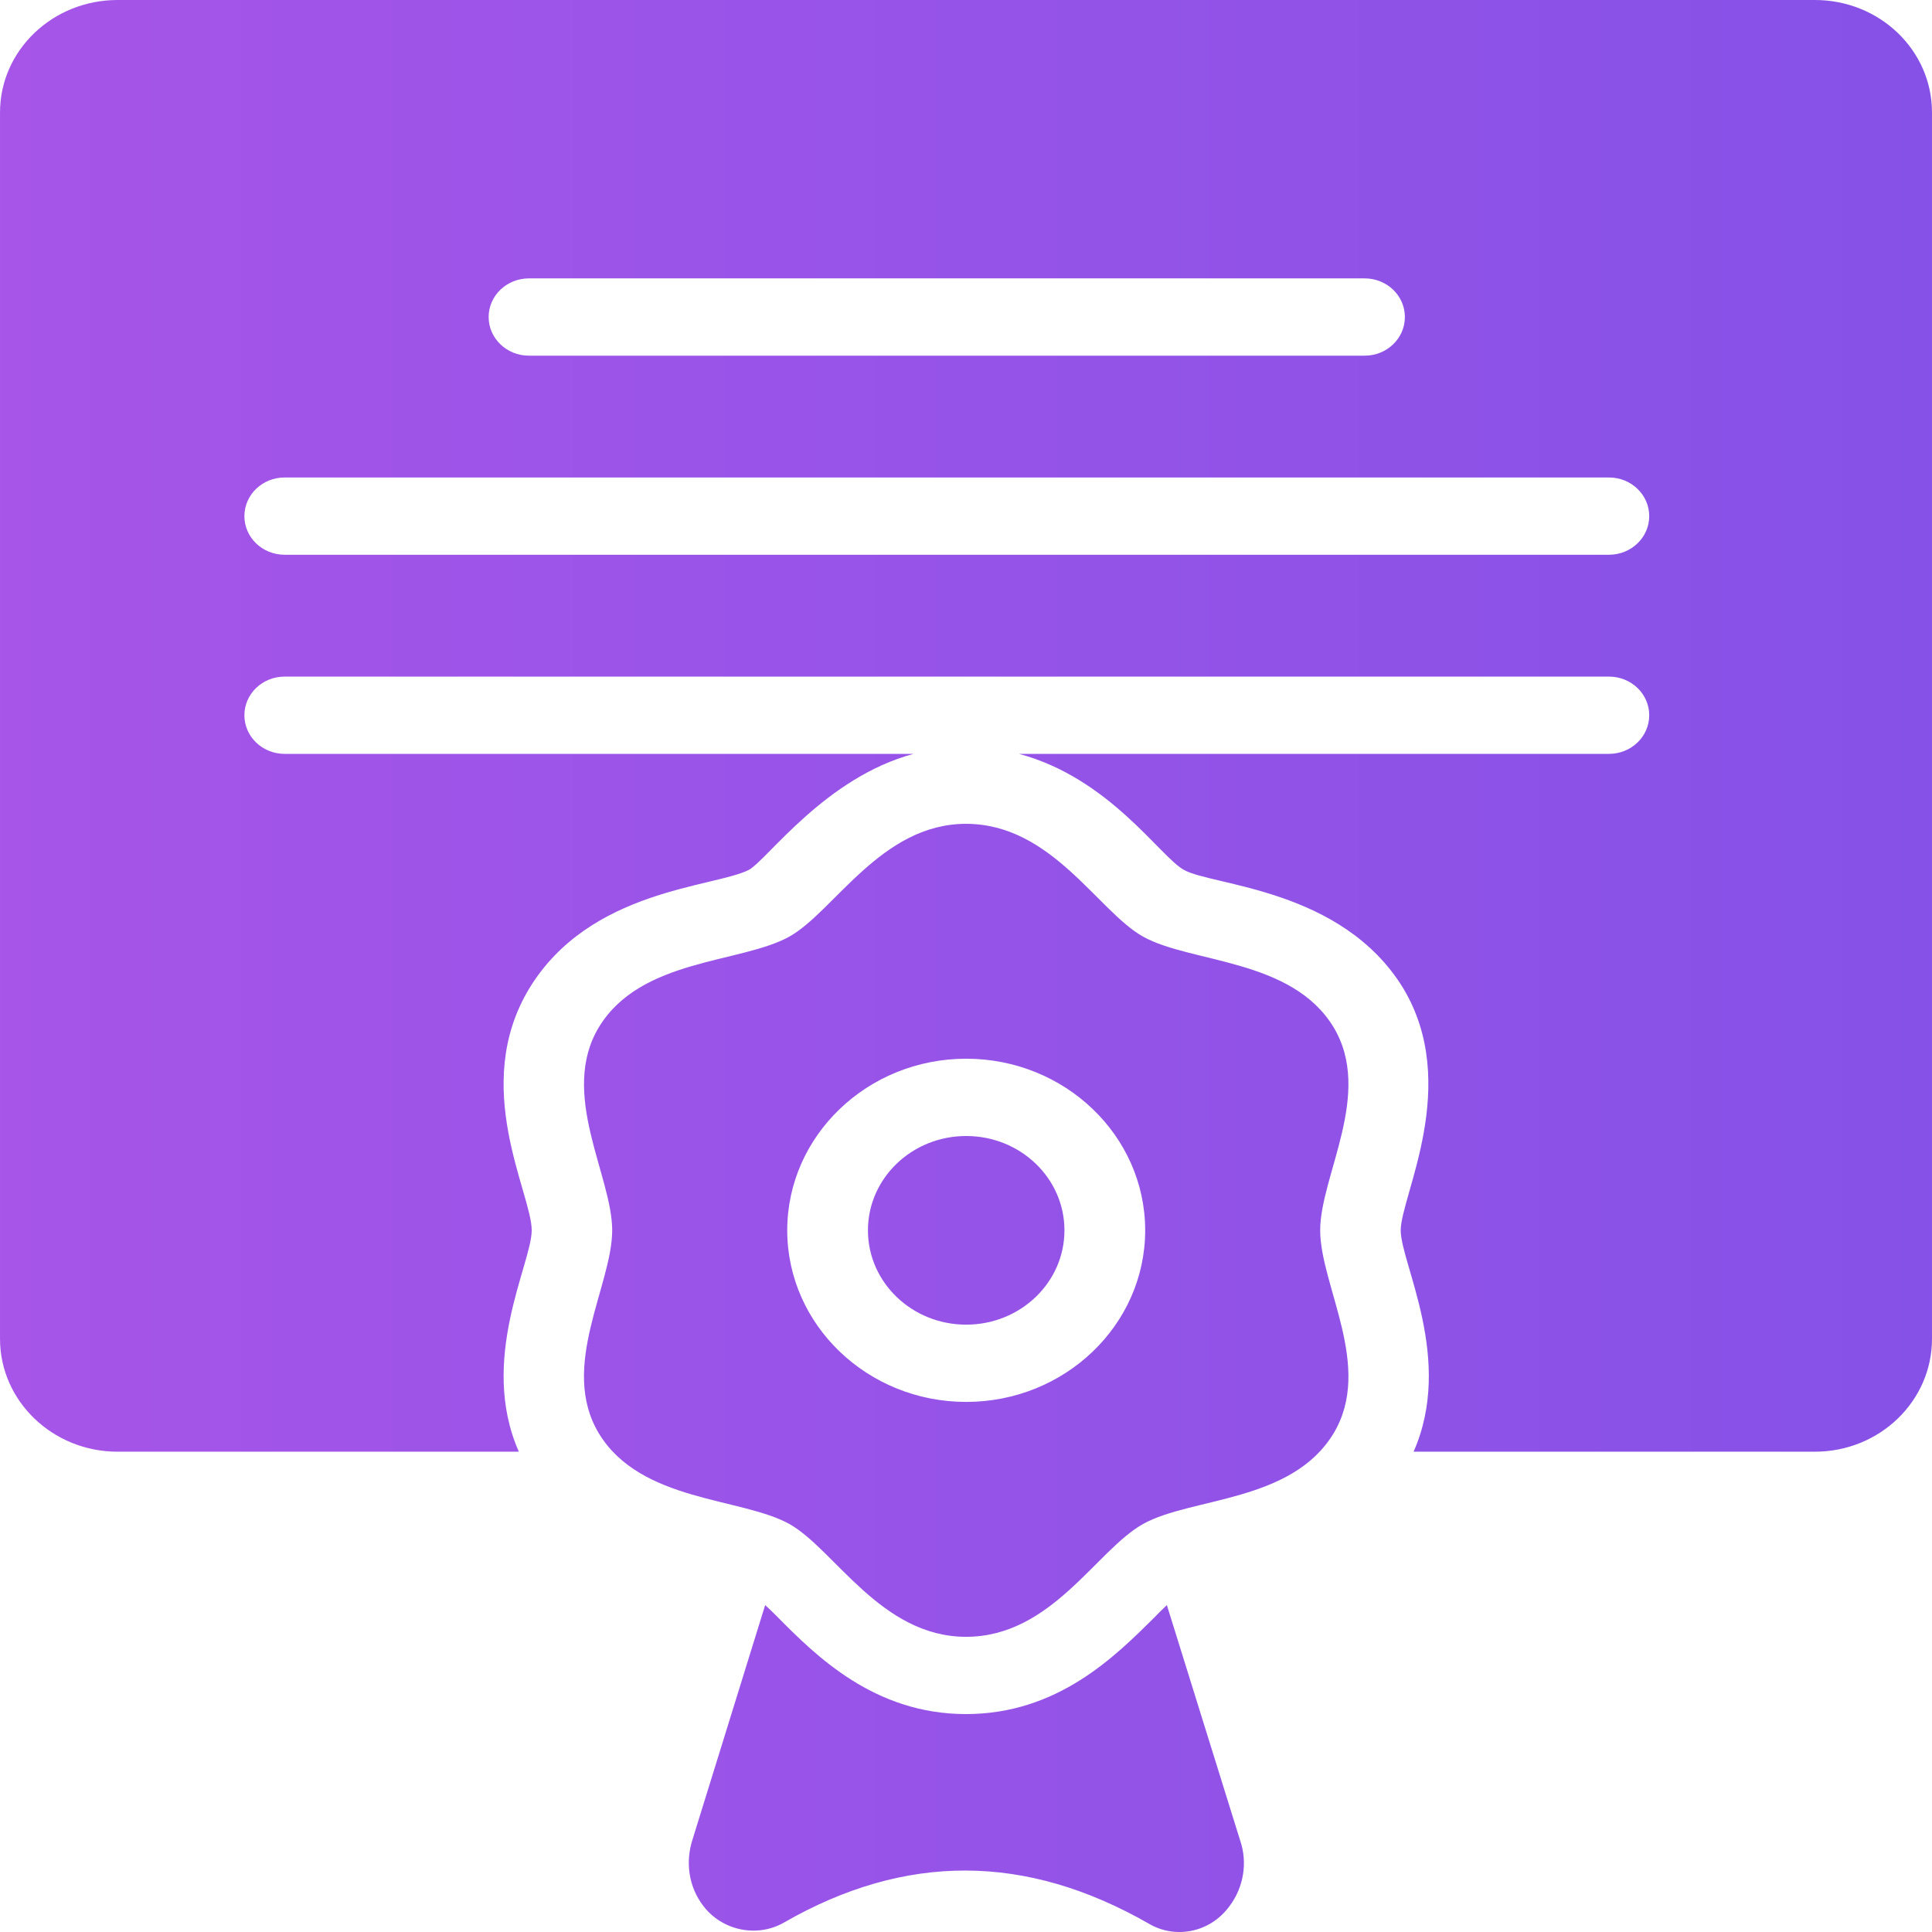<?xml version="1.0" encoding="UTF-8"?>
<!DOCTYPE svg PUBLIC "-//W3C//DTD SVG 1.1//EN" "http://www.w3.org/Graphics/SVG/1.1/DTD/svg11.dtd">
<!-- Creator: CorelDRAW X8 -->
<svg xmlns="http://www.w3.org/2000/svg" xml:space="preserve" width="22px" height="22px" version="1.1" style="shape-rendering:geometricPrecision; text-rendering:geometricPrecision; image-rendering:optimizeQuality; fill-rule:evenodd; clip-rule:evenodd"
viewBox="0 0 220000 220003"
 xmlns:xlink="http://www.w3.org/1999/xlink">
 <defs>
  <style type="text/css">
   <![CDATA[
    .fil0 {fill:url(#id0)}
   ]]>
  </style>
  <linearGradient id="id0" gradientUnits="userSpaceOnUse" x1="-0" y1="110000" x2="220000" y2="110000">
   <stop offset="0" style="stop-opacity:1; stop-color:#A655E8"/>
   <stop offset="1" style="stop-opacity:1; stop-color:#8651E7"/>
  </linearGradient>
 </defs>
 <g id="Слой_x0020_1">
  <path class="fil0" d="M139974 217100c-2293,3087 -6253,3654 -9116,1976 -14029,-8051 -27777,-8093 -41619,-131 -3028,1718 -7013,925 -9170,-1936 -1647,-2154 -2061,-4972 -1188,-7611l8249 -26620c504,442 961,924 1375,1321 4399,4444 11044,11089 21495,11089 10451,0 17005,-6602 21408,-10959 408,-439 915,-924 1465,-1451l8343 26796c870,2506 408,5369 -1242,7526zm66689 -217100l-193280 0c-7379,0 -13383,5720 -13383,12807l0 139654c0,7084 6004,12849 13383,12849l45698 0c-4627,-10485 1465,-21435 1465,-25211 0,-4196 -7016,-16399 -275,-27545 6883,-11325 21036,-11478 25025,-13507 2177,-1282 8739,-10525 18731,-13201l-71618 0c-2534,0 -4581,-1970 -4581,-4400 0,-2432 2047,-4399 4581,-4399l150808 0c2534,0 4584,1967 4584,4399 0,2430 -2050,4400 -4584,4400l-67185 0c10293,2741 16096,11741 18766,13201 3200,1845 17983,2069 24976,13465 6628,11015 -272,23706 -272,27587 0,3773 6095,14723 1466,25211l45695 0c7381,0 13337,-5765 13337,-12846l0 -139657c0,-7087 -5956,-12807 -13337,-12807zm-146434 31700l95169 0c2531,0 4580,1970 4580,4400 0,2432 -2049,4402 -4580,4402l-95169 0c-2535,0 -4587,-1970 -4587,-4402 0,-2430 2052,-4400 4587,-4400zm122988 31471l-150808 0c-2534,0 -4581,-1967 -4581,-4397 0,-2429 2047,-4402 4581,-4402l150808 0c2534,0 4584,1973 4584,4402 0,2430 -2050,4397 -4584,4397zm-31371 53785c-4760,-7821 -16223,-7265 -21680,-10298 -5165,-2891 -10409,-12847 -20166,-12847 -9658,0 -15004,9981 -20121,12847 -5516,3064 -16897,2446 -21676,10298 -4567,7566 1508,16955 1508,23143 0,6281 -6084,15565 -1508,23142 4762,7821 16211,7260 21676,10298 5148,2883 10435,12850 20121,12850 9743,0 14803,-9845 20166,-12850 5508,-3061 16883,-2423 21680,-10298 4572,-7580 -1514,-16832 -1514,-23142 0,-6217 6083,-15568 1514,-23143zm-41826 42685c-11237,0 -20376,-8765 -20376,-19542 0,-10772 9139,-19540 20376,-19540 11242,0 20384,8768 20384,19540 0,10777 -9142,19542 -20384,19542zm11191 -19539c0,-5933 -5009,-10741 -11191,-10741 -6177,0 -11186,4808 -11186,10741 0,5933 5009,10740 11186,10740 6182,0 11191,-4807 11191,-10740z"/>
 </g>
</svg>
